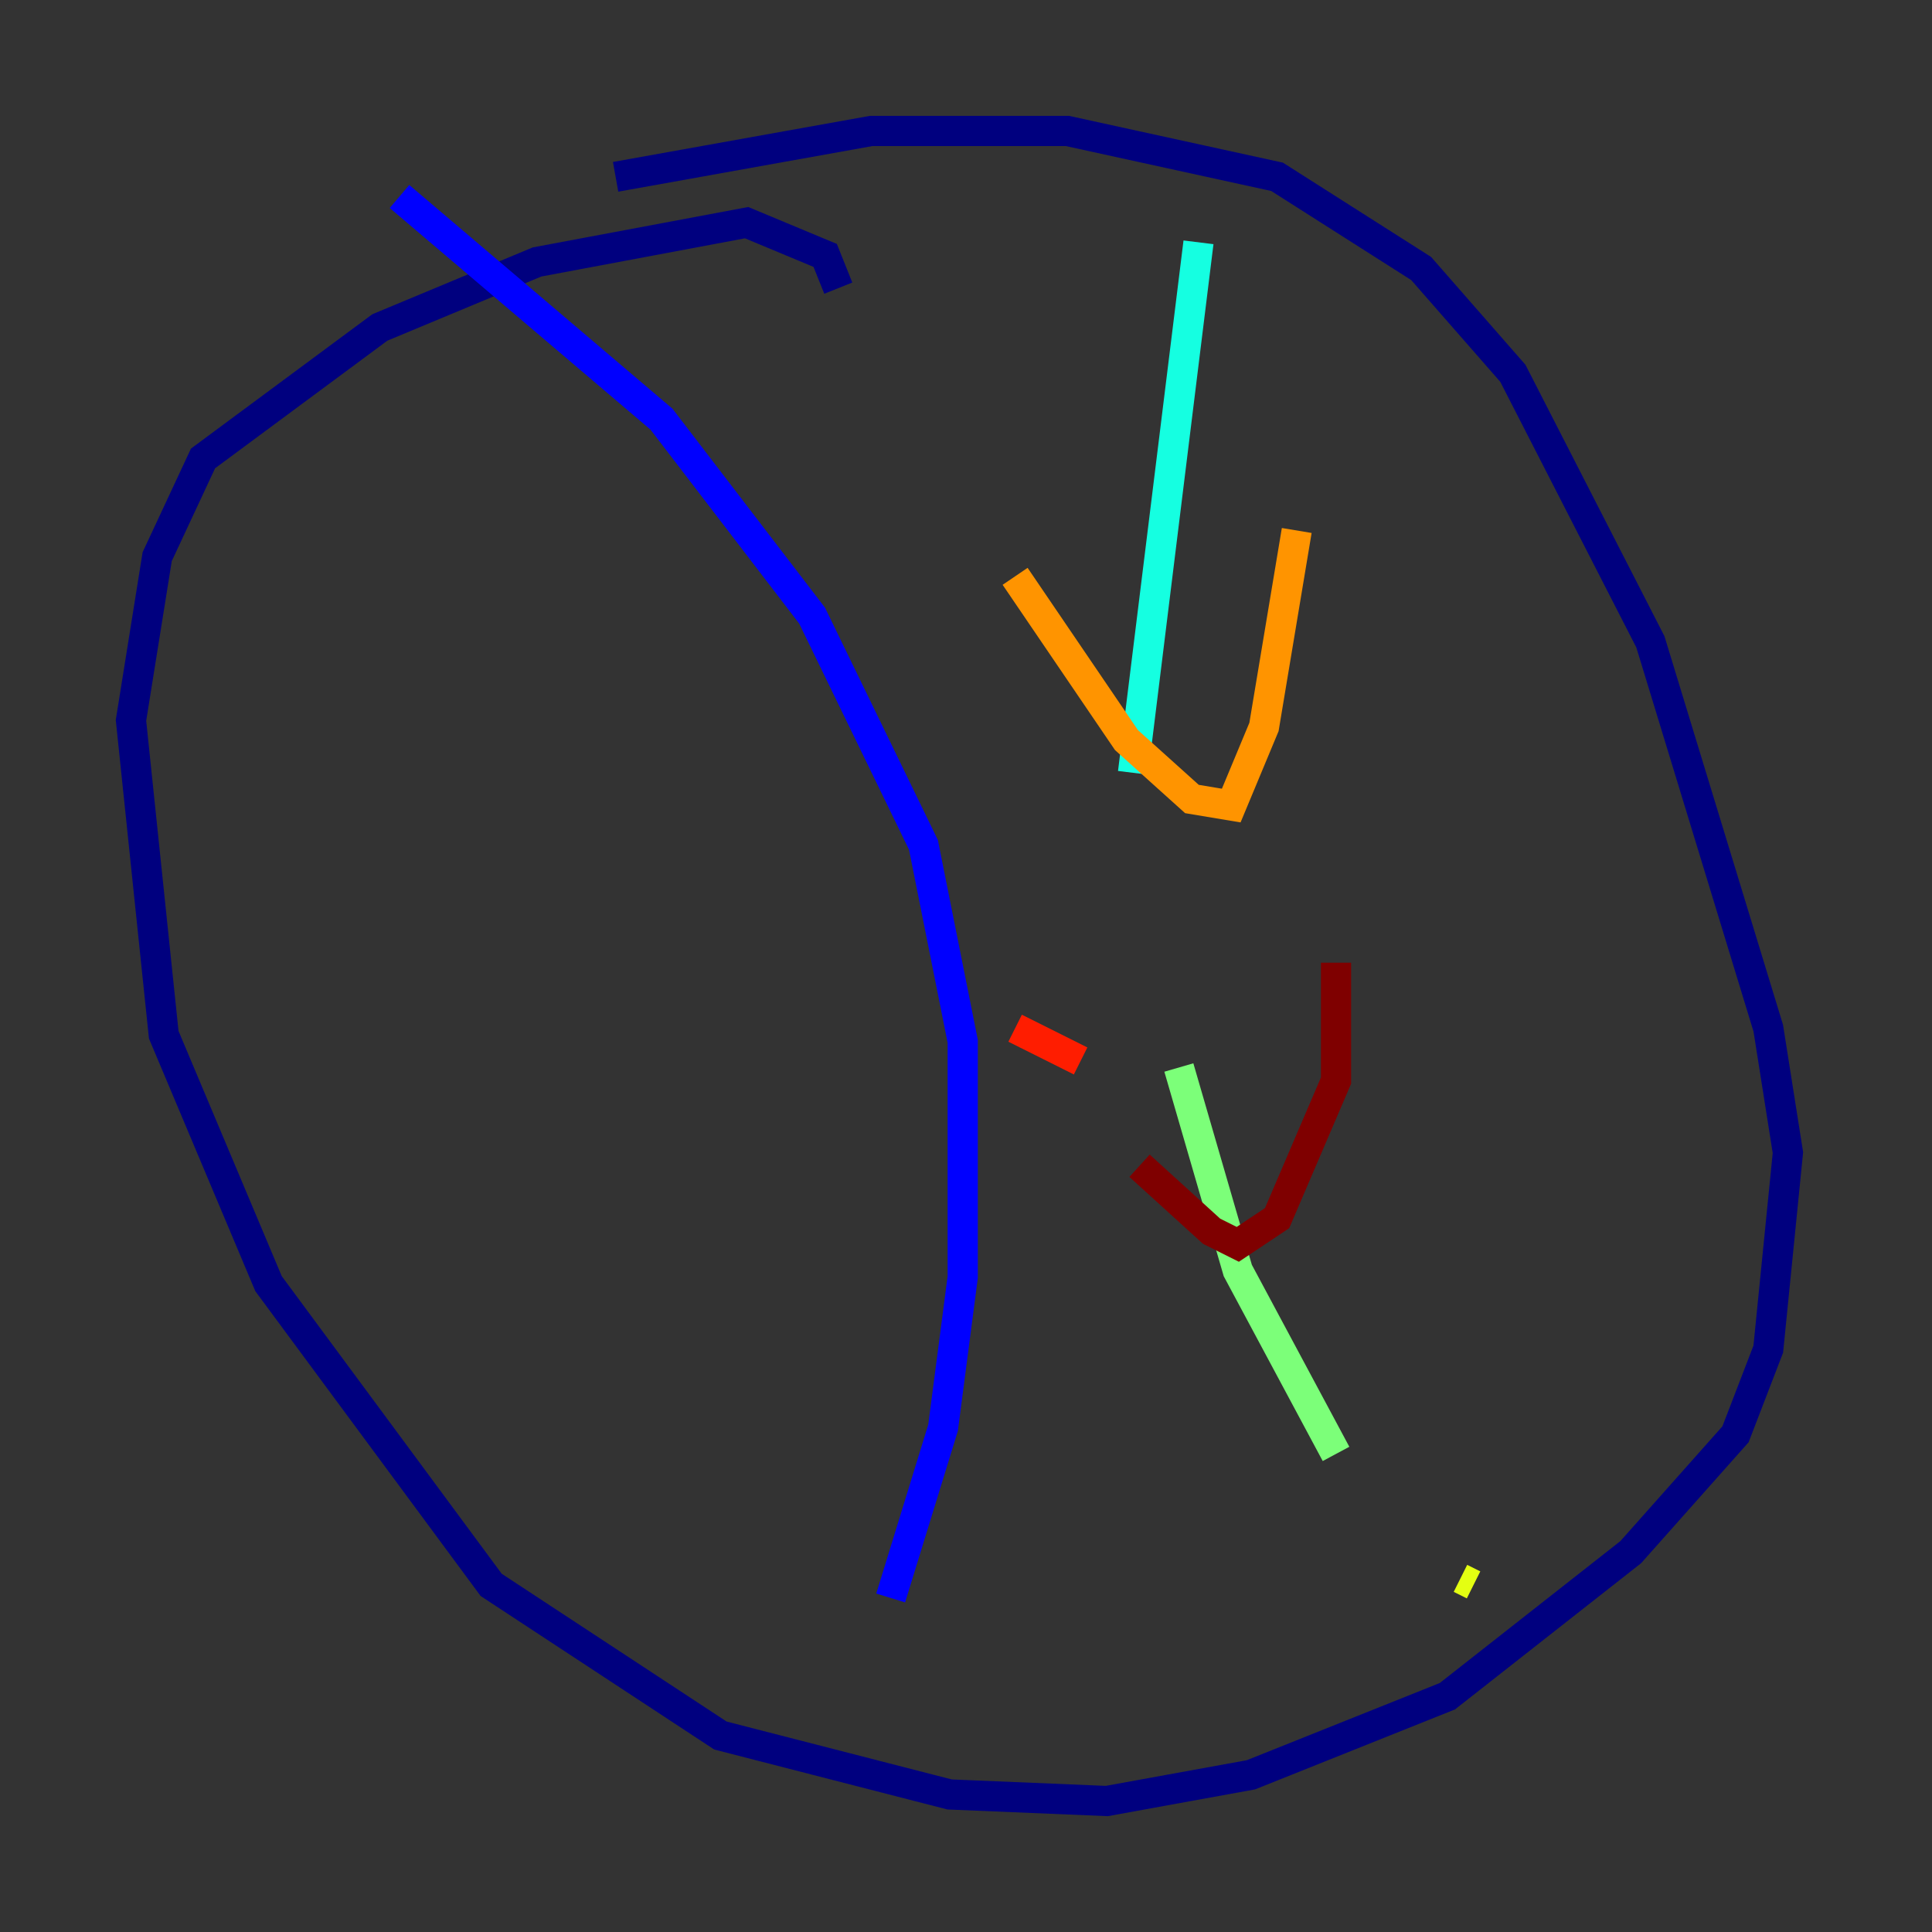 <?xml version="1.0" encoding="utf-8" ?>
<svg baseProfile="tiny" height="128" version="1.2" viewBox="0,0,128,128" width="128" xmlns="http://www.w3.org/2000/svg" xmlns:ev="http://www.w3.org/2001/xml-events" xmlns:xlink="http://www.w3.org/1999/xlink"><rect x="0" y="0" width="128" height="128" fill="#333333" stroke="none"/><defs /><polyline fill="none" points="55.539,19.091 54.671,16.922 49.464,14.752 35.58,17.356 25.166,21.695 13.451,30.373 10.414,36.881 8.678,47.729 10.848,68.556 17.79,85.044 32.542,105.003 47.729,114.983 62.915,118.888 73.329,119.322 82.875,117.586 95.891,112.38 108.041,102.834 114.983,95.024 117.153,89.383 118.454,76.366 117.153,68.122 109.342,42.522 100.231,24.732 94.156,17.79 84.61,11.715 70.725,8.678 57.709,8.678 40.786,11.715" stroke="#00007f" stroke-width="2" /><polyline fill="none" points="26.468,13.017 43.824,27.77 53.803,40.786 61.18,55.973 63.783,68.99 63.783,84.61 62.481,94.59 59.01,105.871" stroke="#0000ff" stroke-width="2" /><polyline fill="none" points="56.407,115.417 56.407,115.417" stroke="#0080ff" stroke-width="2" /><polyline fill="none" points="79.403,16.054 75.064,51.2" stroke="#15ffe1" stroke-width="2" /><polyline fill="none" points="78.102,70.725 82.007,84.176 88.515,96.325" stroke="#7cff79" stroke-width="2" /><polyline fill="none" points="96.759,104.57 97.627,105.003" stroke="#e4ff12" stroke-width="2" /><polyline fill="none" points="67.254,38.183 74.63,49.031 78.969,52.936 81.573,53.37 83.742,48.163 85.912,35.146" stroke="#ff9400" stroke-width="2" /><polyline fill="none" points="67.254,68.122 71.593,70.291" stroke="#ff1d00" stroke-width="2" /><polyline fill="none" points="75.498,77.234 80.271,81.573 82.007,82.441 84.61,80.705 88.515,71.593 88.515,63.783" stroke="#7f0000" stroke-width="2" /></svg>